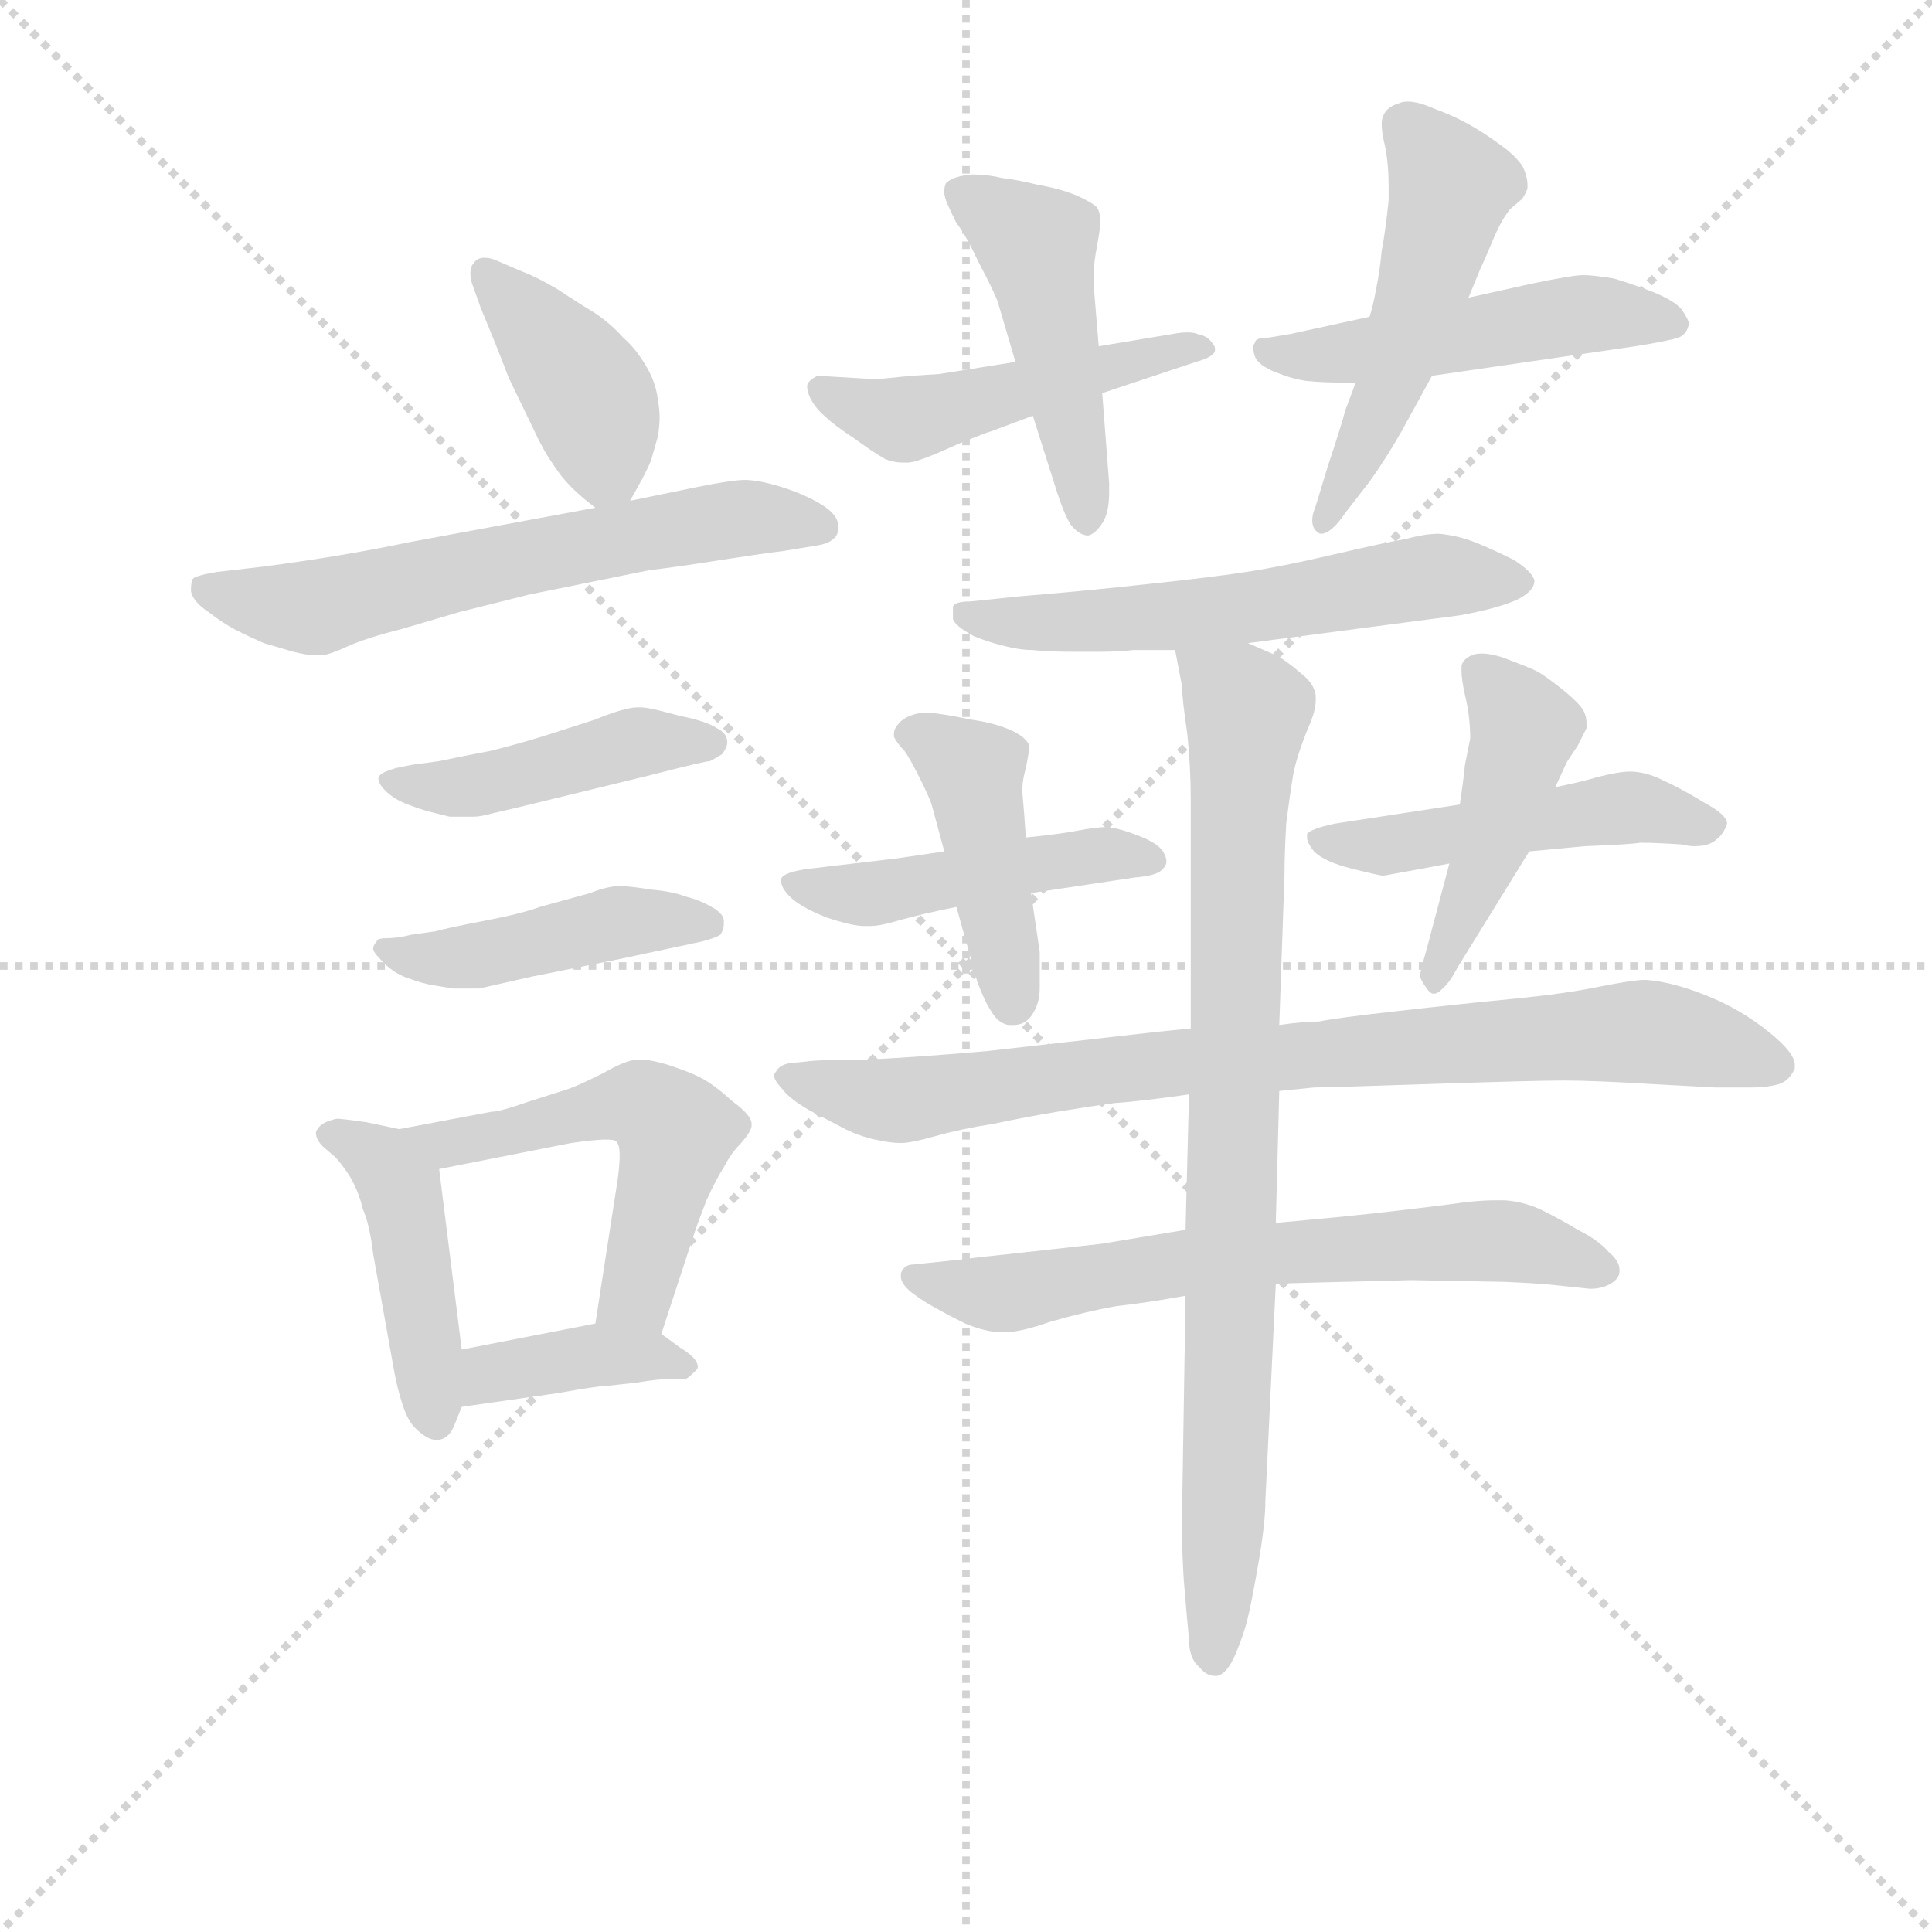 <svg version="1.1" viewBox="0 0 1024 1024" xmlns="http://www.w3.org/2000/svg">
  <g stroke="lightgray" stroke-dasharray="1,1" stroke-width="1" transform="scale(4, 4)">
    <line x1="0" y1="0" x2="256" y2="256"></line>
    <line x1="256" y1="0" x2="0" y2="256"></line>
    <line x1="128" y1="0" x2="128" y2="256"></line>
    <line x1="0" y1="128" x2="256" y2="128"></line>
  </g>
<g transform="scale(0.92, -0.92) translate(60, -900)">
   <style type="text/css">
    @keyframes keyframes0 {
      from {
       stroke: blue;
       stroke-dashoffset: 404;
       stroke-width: 128;
       }
       57% {
       animation-timing-function: step-end;
       stroke: blue;
       stroke-dashoffset: 0;
       stroke-width: 128;
       }
       to {
       stroke: black;
       stroke-width: 1024;
       }
       }
       #make-me-a-hanzi-animation-0 {
         animation: keyframes0 0.579s both;
         animation-delay: 0s;
         animation-timing-function: linear;
       }
    @keyframes keyframes1 {
      from {
       stroke: blue;
       stroke-dashoffset: 615;
       stroke-width: 128;
       }
       67% {
       animation-timing-function: step-end;
       stroke: blue;
       stroke-dashoffset: 0;
       stroke-width: 128;
       }
       to {
       stroke: black;
       stroke-width: 1024;
       }
       }
       #make-me-a-hanzi-animation-1 {
         animation: keyframes1 0.75s both;
         animation-delay: 0.579s;
         animation-timing-function: linear;
       }
    @keyframes keyframes2 {
      from {
       stroke: blue;
       stroke-dashoffset: 445;
       stroke-width: 128;
       }
       59% {
       animation-timing-function: step-end;
       stroke: blue;
       stroke-dashoffset: 0;
       stroke-width: 128;
       }
       to {
       stroke: black;
       stroke-width: 1024;
       }
       }
       #make-me-a-hanzi-animation-2 {
         animation: keyframes2 0.612s both;
         animation-delay: 1.329s;
         animation-timing-function: linear;
       }
    @keyframes keyframes3 {
      from {
       stroke: blue;
       stroke-dashoffset: 446;
       stroke-width: 128;
       }
       59% {
       animation-timing-function: step-end;
       stroke: blue;
       stroke-dashoffset: 0;
       stroke-width: 128;
       }
       to {
       stroke: black;
       stroke-width: 1024;
       }
       }
       #make-me-a-hanzi-animation-3 {
         animation: keyframes3 0.613s both;
         animation-delay: 1.941s;
         animation-timing-function: linear;
       }
    @keyframes keyframes4 {
      from {
       stroke: blue;
       stroke-dashoffset: 446;
       stroke-width: 128;
       }
       59% {
       animation-timing-function: step-end;
       stroke: blue;
       stroke-dashoffset: 0;
       stroke-width: 128;
       }
       to {
       stroke: black;
       stroke-width: 1024;
       }
       }
       #make-me-a-hanzi-animation-4 {
         animation: keyframes4 0.613s both;
         animation-delay: 2.554s;
         animation-timing-function: linear;
       }
    @keyframes keyframes5 {
      from {
       stroke: blue;
       stroke-dashoffset: 533;
       stroke-width: 128;
       }
       63% {
       animation-timing-function: step-end;
       stroke: blue;
       stroke-dashoffset: 0;
       stroke-width: 128;
       }
       to {
       stroke: black;
       stroke-width: 1024;
       }
       }
       #make-me-a-hanzi-animation-5 {
         animation: keyframes5 0.684s both;
         animation-delay: 3.167s;
         animation-timing-function: linear;
       }
    @keyframes keyframes6 {
      from {
       stroke: blue;
       stroke-dashoffset: 385;
       stroke-width: 128;
       }
       56% {
       animation-timing-function: step-end;
       stroke: blue;
       stroke-dashoffset: 0;
       stroke-width: 128;
       }
       to {
       stroke: black;
       stroke-width: 1024;
       }
       }
       #make-me-a-hanzi-animation-6 {
         animation: keyframes6 0.563s both;
         animation-delay: 3.851s;
         animation-timing-function: linear;
       }
    @keyframes keyframes7 {
      from {
       stroke: blue;
       stroke-dashoffset: 484;
       stroke-width: 128;
       }
       61% {
       animation-timing-function: step-end;
       stroke: blue;
       stroke-dashoffset: 0;
       stroke-width: 128;
       }
       to {
       stroke: black;
       stroke-width: 1024;
       }
       }
       #make-me-a-hanzi-animation-7 {
         animation: keyframes7 0.644s both;
         animation-delay: 4.414s;
         animation-timing-function: linear;
       }
    @keyframes keyframes8 {
      from {
       stroke: blue;
       stroke-dashoffset: 468;
       stroke-width: 128;
       }
       60% {
       animation-timing-function: step-end;
       stroke: blue;
       stroke-dashoffset: 0;
       stroke-width: 128;
       }
       to {
       stroke: black;
       stroke-width: 1024;
       }
       }
       #make-me-a-hanzi-animation-8 {
         animation: keyframes8 0.631s both;
         animation-delay: 5.058s;
         animation-timing-function: linear;
       }
    @keyframes keyframes9 {
      from {
       stroke: blue;
       stroke-dashoffset: 493;
       stroke-width: 128;
       }
       62% {
       animation-timing-function: step-end;
       stroke: blue;
       stroke-dashoffset: 0;
       stroke-width: 128;
       }
       to {
       stroke: black;
       stroke-width: 1024;
       }
       }
       #make-me-a-hanzi-animation-9 {
         animation: keyframes9 0.651s both;
         animation-delay: 5.689s;
         animation-timing-function: linear;
       }
    @keyframes keyframes10 {
      from {
       stroke: blue;
       stroke-dashoffset: 511;
       stroke-width: 128;
       }
       62% {
       animation-timing-function: step-end;
       stroke: blue;
       stroke-dashoffset: 0;
       stroke-width: 128;
       }
       to {
       stroke: black;
       stroke-width: 1024;
       }
       }
       #make-me-a-hanzi-animation-10 {
         animation: keyframes10 0.666s both;
         animation-delay: 6.34s;
         animation-timing-function: linear;
       }
    @keyframes keyframes11 {
      from {
       stroke: blue;
       stroke-dashoffset: 578;
       stroke-width: 128;
       }
       65% {
       animation-timing-function: step-end;
       stroke: blue;
       stroke-dashoffset: 0;
       stroke-width: 128;
       }
       to {
       stroke: black;
       stroke-width: 1024;
       }
       }
       #make-me-a-hanzi-animation-11 {
         animation: keyframes11 0.72s both;
         animation-delay: 7.006s;
         animation-timing-function: linear;
       }
    @keyframes keyframes12 {
      from {
       stroke: blue;
       stroke-dashoffset: 471;
       stroke-width: 128;
       }
       61% {
       animation-timing-function: step-end;
       stroke: blue;
       stroke-dashoffset: 0;
       stroke-width: 128;
       }
       to {
       stroke: black;
       stroke-width: 1024;
       }
       }
       #make-me-a-hanzi-animation-12 {
         animation: keyframes12 0.633s both;
         animation-delay: 7.727s;
         animation-timing-function: linear;
       }
    @keyframes keyframes13 {
      from {
       stroke: blue;
       stroke-dashoffset: 433;
       stroke-width: 128;
       }
       58% {
       animation-timing-function: step-end;
       stroke: blue;
       stroke-dashoffset: 0;
       stroke-width: 128;
       }
       to {
       stroke: black;
       stroke-width: 1024;
       }
       }
       #make-me-a-hanzi-animation-13 {
         animation: keyframes13 0.602s both;
         animation-delay: 8.36s;
         animation-timing-function: linear;
       }
    @keyframes keyframes14 {
      from {
       stroke: blue;
       stroke-dashoffset: 489;
       stroke-width: 128;
       }
       61% {
       animation-timing-function: step-end;
       stroke: blue;
       stroke-dashoffset: 0;
       stroke-width: 128;
       }
       to {
       stroke: black;
       stroke-width: 1024;
       }
       }
       #make-me-a-hanzi-animation-14 {
         animation: keyframes14 0.648s both;
         animation-delay: 8.962s;
         animation-timing-function: linear;
       }
    @keyframes keyframes15 {
      from {
       stroke: blue;
       stroke-dashoffset: 458;
       stroke-width: 128;
       }
       60% {
       animation-timing-function: step-end;
       stroke: blue;
       stroke-dashoffset: 0;
       stroke-width: 128;
       }
       to {
       stroke: black;
       stroke-width: 1024;
       }
       }
       #make-me-a-hanzi-animation-15 {
         animation: keyframes15 0.623s both;
         animation-delay: 9.61s;
         animation-timing-function: linear;
       }
    @keyframes keyframes16 {
      from {
       stroke: blue;
       stroke-dashoffset: 834;
       stroke-width: 128;
       }
       73% {
       animation-timing-function: step-end;
       stroke: blue;
       stroke-dashoffset: 0;
       stroke-width: 128;
       }
       to {
       stroke: black;
       stroke-width: 1024;
       }
       }
       #make-me-a-hanzi-animation-16 {
         animation: keyframes16 0.929s both;
         animation-delay: 10.233s;
         animation-timing-function: linear;
       }
    @keyframes keyframes17 {
      from {
       stroke: blue;
       stroke-dashoffset: 662;
       stroke-width: 128;
       }
       68% {
       animation-timing-function: step-end;
       stroke: blue;
       stroke-dashoffset: 0;
       stroke-width: 128;
       }
       to {
       stroke: black;
       stroke-width: 1024;
       }
       }
       #make-me-a-hanzi-animation-17 {
         animation: keyframes17 0.789s both;
         animation-delay: 11.162s;
         animation-timing-function: linear;
       }
    @keyframes keyframes18 {
      from {
       stroke: blue;
       stroke-dashoffset: 852;
       stroke-width: 128;
       }
       73% {
       animation-timing-function: step-end;
       stroke: blue;
       stroke-dashoffset: 0;
       stroke-width: 128;
       }
       to {
       stroke: black;
       stroke-width: 1024;
       }
       }
       #make-me-a-hanzi-animation-18 {
         animation: keyframes18 0.943s both;
         animation-delay: 11.95s;
         animation-timing-function: linear;
       }
</style>
<path d="M 303.0 611.5 L 308.0 620.5 Q 312.0 627.5 315.0 634.5 L 319.0 648.5 Q 320.0 654.5 320.0 659.5 Q 320.0 664.5 319.0 669.5 Q 318.0 679.5 312.0 689.5 Q 306.0 699.5 299.0 705.5 Q 293.0 712.5 283.0 719.5 Q 273.0 725.5 261.0 733.5 Q 249.0 740.5 241.0 743.5 L 227.0 749.5 Q 223.0 751.5 219.0 751.5 Q 215.0 751.5 213.0 748.5 Q 211.0 746.5 211.0 742.5 Q 211.0 739.5 212.0 736.5 L 217.0 722.5 Q 227.0 698.5 233.0 682.5 L 247.0 653.5 Q 253.0 640.5 258.0 633.5 Q 263.0 625.5 269.0 619.5 Q 275.0 613.5 283.0 607.5 C 295.0 597.5 295.0 597.5 303.0 611.5 Z" fill="lightgray"></path> 
<path d="M 283.0 607.5 L 175.0 587.5 Q 137.0 579.5 91.0 573.5 L 65.0 570.5 Q 53.0 568.5 51.0 566.5 Q 50.0 564.5 50.0 559.5 Q 51.0 553.5 60.0 547.5 Q 69.0 540.5 77.0 536.5 Q 85.0 532.5 92.0 529.5 L 109.0 524.5 Q 117.0 522.5 122.0 522.5 L 125.0 522.5 Q 129.0 522.5 140.0 527.5 Q 151.0 532.5 171.0 537.5 L 205.0 547.5 L 245.0 557.5 L 314.0 571.5 Q 331.0 573.5 356.0 577.5 Q 382.0 581.5 391.0 582.5 L 409.0 585.5 Q 417.0 586.5 420.0 589.5 Q 423.0 591.5 423.0 596.5 Q 423.0 603.5 413.0 609.5 Q 403.0 615.5 390.0 619.5 Q 377.0 623.5 369.0 623.5 Q 362.0 623.5 342.0 619.5 L 303.0 611.5 L 283.0 607.5 Z" fill="lightgray"></path> 
<path d="M 178.0 459.5 L 168.0 457.5 Q 161.0 455.5 159.0 453.5 Q 158.0 452.5 158.0 451.5 Q 158.0 448.5 162.0 444.5 Q 167.0 439.5 175.0 436.5 Q 183.0 433.5 187.0 432.5 L 199.0 429.5 L 213.0 429.5 Q 217.0 429.5 224.0 431.5 L 237.0 434.5 L 315.0 453.5 Q 346.0 461.5 349.0 461.5 Q 353.0 463.5 356.0 465.5 Q 359.0 469.5 359.0 472.5 Q 359.0 477.5 353.0 480.5 Q 347.0 484.5 332.0 487.5 Q 317.0 491.5 316.0 491.5 Q 312.0 492.5 308.0 492.5 Q 304.0 492.5 301.0 491.5 Q 295.0 490.5 283.0 485.5 L 255.0 476.5 Q 239.0 471.5 223.0 467.5 Q 207.0 464.5 193.0 461.5 L 178.0 459.5 Z" fill="lightgray"></path> 
<path d="M 177.0 361.5 Q 169.0 359.5 163.0 359.5 Q 157.0 359.5 157.0 357.5 Q 155.0 355.5 155.0 353.5 Q 155.0 351.5 159.0 347.5 Q 166.0 339.5 175.0 336.5 Q 183.0 333.5 189.0 332.5 L 201.0 330.5 L 216.0 330.5 L 247.0 337.5 L 297.0 347.5 L 344.0 357.5 Q 352.0 359.5 355.0 361.5 Q 357.0 364.5 357.0 367.5 L 357.0 369.5 Q 357.0 373.5 350.0 377.5 Q 343.0 381.5 335.0 383.5 Q 327.0 386.5 315.0 387.5 Q 303.0 389.5 297.0 389.5 Q 290.0 389.5 280.0 385.5 L 251.0 377.5 Q 240.0 373.5 219.0 369.5 Q 198.0 365.5 191.0 363.5 L 177.0 361.5 Z" fill="lightgray"></path> 
<path d="M 170.0 249.5 L 151.0 253.5 Q 137.0 255.5 134.0 255.5 Q 125.0 253.5 123.0 249.5 Q 122.0 248.5 122.0 247.5 Q 122.0 243.5 126.0 239.5 L 133.0 233.5 Q 137.0 229.5 142.0 221.5 Q 147.0 212.5 149.0 203.5 Q 153.0 194.5 155.0 177.5 L 167.0 110.5 Q 169.0 99.5 172.0 90.5 Q 175.0 81.5 179.0 77.5 Q 186.0 70.5 191.0 70.5 L 193.0 70.5 Q 199.0 71.5 202.0 79.5 L 206.0 89.5 L 206.0 122.5 L 193.0 226.5 C 191.0 245.5 191.0 245.5 170.0 249.5 Z" fill="lightgray"></path> 
<path d="M 321.0 131.5 L 340.0 189.5 Q 342.0 195.5 347.0 208.5 Q 353.0 221.5 357.0 227.5 Q 361.0 235.5 367.0 241.5 Q 373.0 248.5 373.0 251.5 L 373.0 252.5 Q 373.0 257.5 362.0 265.5 Q 351.0 275.5 343.0 279.5 Q 337.0 282.5 325.0 286.5 Q 315.0 289.5 310.0 289.5 L 307.0 289.5 Q 301.0 289.5 287.0 281.5 Q 273.0 274.5 267.0 272.5 L 245.0 265.5 Q 228.0 259.5 223.0 259.5 L 170.0 249.5 C 141.0 243.5 164.0 220.5 193.0 226.5 L 269.0 241.5 Q 283.0 243.5 289.0 243.5 Q 294.0 243.5 295.0 242.5 Q 297.0 240.5 297.0 234.5 Q 297.0 229.5 296.0 221.5 L 283.0 137.5 C 278.0 107.5 312.0 102.5 321.0 131.5 Z" fill="lightgray"></path> 
<path d="M 206.0 89.5 L 262.0 97.5 Q 284.0 101.5 289.0 101.5 L 307.0 103.5 Q 319.0 105.5 325.0 105.5 L 335.0 105.5 Q 337.0 106.5 341.0 110.5 Q 342.0 111.5 342.0 112.5 Q 342.0 117.5 332.0 123.5 L 321.0 131.5 C 306.0 142.5 306.0 142.5 283.0 137.5 L 206.0 122.5 C 177.0 116.5 176.0 85.5 206.0 89.5 Z" fill="lightgray"></path> 
<path d="M 525.0 691.5 L 481.0 684.5 L 465.0 683.5 L 445.0 681.5 L 411.0 683.5 Q 405.0 680.5 405.0 677.5 Q 405.0 673.5 408.0 668.5 Q 411.0 663.5 416.0 659.5 Q 420.0 655.5 432.0 647.5 Q 443.0 639.5 450.0 635.5 Q 455.0 633.5 460.0 633.5 L 463.0 633.5 Q 467.0 633.5 479.0 638.5 L 495.0 645.5 Q 510.0 651.5 511.0 651.5 L 535.0 660.5 L 575.0 673.5 L 629.0 691.5 Q 640.0 694.5 640.0 698.5 Q 640.0 700.5 639.0 701.5 Q 636.0 706.5 630.0 707.5 Q 628.0 708.5 624.0 708.5 Q 620.0 708.5 615.0 707.5 L 573.0 700.5 L 525.0 691.5 Z" fill="lightgray"></path> 
<path d="M 573.0 700.5 L 570.0 736.5 L 570.0 740.5 Q 570.0 745.5 571.0 752.5 Q 573.0 763.5 574.0 770.5 Q 574.0 777.5 572.0 780.5 Q 569.0 783.5 560.0 787.5 Q 550.0 791.5 538.0 793.5 Q 526.0 796.5 517.0 797.5 Q 509.0 799.5 500.0 799.5 Q 489.0 798.5 485.0 794.5 Q 484.0 792.5 484.0 789.5 Q 484.0 787.5 485.0 784.5 Q 487.0 779.5 491.0 771.5 Q 496.0 765.5 504.0 748.5 Q 513.0 731.5 515.0 725.5 L 525.0 691.5 L 535.0 660.5 L 548.0 619.5 Q 553.0 603.5 557.0 597.5 Q 562.0 591.5 567.0 591.5 Q 571.0 592.5 575.0 598.5 Q 579.0 604.5 579.0 616.5 L 579.0 621.5 L 575.0 673.5 L 573.0 700.5 Z" fill="lightgray"></path> 
<path d="M 765.0 683.5 L 882.0 700.5 Q 901.0 703.5 907.0 705.5 Q 912.0 707.5 913.0 713.5 Q 913.0 715.5 909.0 721.5 Q 905.0 726.5 893.0 731.5 Q 883.0 735.5 870.0 739.5 Q 858.0 741.5 852.0 741.5 Q 846.0 741.5 822.0 736.5 L 786.0 728.5 L 729.0 717.5 L 683.0 707.5 L 671.0 705.5 Q 663.0 705.5 663.0 702.5 Q 662.0 701.5 662.0 699.5 Q 662.0 697.5 663.0 694.5 Q 665.0 689.5 675.0 685.5 Q 685.0 681.5 693.0 680.5 Q 702.0 679.5 721.0 679.5 L 765.0 683.5 Z" fill="lightgray"></path> 
<path d="M 721.0 679.5 L 715.0 663.5 Q 713.0 655.5 705.0 631.5 L 698.0 608.5 Q 696.0 603.5 696.0 600.5 Q 696.0 595.5 699.0 593.5 Q 700.0 592.5 701.0 592.5 Q 707.0 592.5 715.0 604.5 L 729.0 622.5 Q 739.0 636.5 748.0 652.5 L 765.0 683.5 L 786.0 728.5 L 793.0 745.5 Q 795.0 749.5 800.0 761.5 Q 805.0 773.5 810.0 779.5 L 817.0 785.5 Q 819.0 788.5 820.0 791.5 L 820.0 793.5 Q 820.0 798.5 817.0 804.5 Q 812.0 811.5 803.0 817.5 Q 795.0 823.5 786.0 828.5 Q 777.0 833.5 766.0 837.5 Q 757.0 841.5 751.0 841.5 Q 748.0 841.5 746.0 840.5 Q 739.0 838.5 737.0 833.5 Q 736.0 831.5 736.0 828.5 Q 736.0 823.5 738.0 815.5 Q 740.0 805.5 740.0 792.5 L 740.0 784.5 Q 738.0 765.5 736.0 755.5 Q 735.0 744.5 733.0 734.5 Q 731.0 723.5 729.0 717.5 L 721.0 679.5 Z" fill="lightgray"></path> 
<path d="M 659.0 529.5 L 781.0 545.5 Q 803.0 549.5 814.0 554.5 Q 824.0 559.5 824.0 565.5 Q 823.0 570.5 812.0 577.5 Q 800.0 583.5 790.0 587.5 Q 780.0 591.5 769.0 592.5 Q 761.0 592.5 750.0 589.5 Q 738.0 587.5 708.0 580.5 Q 678.0 573.5 658.0 570.5 Q 639.0 567.5 601.0 563.5 Q 565.0 559.5 528.0 556.5 L 499.0 553.5 Q 490.0 553.5 489.0 550.5 L 489.0 543.5 Q 490.0 539.5 501.0 533.5 Q 511.0 529.5 520.0 527.5 Q 528.0 525.5 535.0 525.5 Q 543.0 524.5 561.0 524.5 L 573.0 524.5 Q 584.0 524.5 593.0 525.5 L 617.0 525.5 L 659.0 529.5 Z" fill="lightgray"></path> 
<path d="M 484.0 409.5 L 457.0 405.5 L 423.0 401.5 L 406.0 399.5 Q 391.0 397.5 390.0 393.5 L 390.0 392.5 Q 390.0 388.5 395.0 383.5 Q 401.0 377.5 416.0 371.5 Q 431.0 366.5 438.0 366.5 L 441.0 366.5 Q 447.0 366.5 457.0 369.5 Q 471.0 373.5 491.0 377.5 L 534.0 385.5 L 594.0 394.5 Q 607.0 395.5 610.0 399.5 Q 612.0 401.5 612.0 403.5 Q 612.0 405.5 611.0 407.5 Q 609.0 413.5 596.0 418.5 Q 583.0 423.5 577.0 423.5 Q 572.0 423.5 561.0 421.5 Q 551.0 419.5 531.0 417.5 L 484.0 409.5 Z" fill="lightgray"></path> 
<path d="M 491.0 377.5 L 503.0 334.5 Q 507.0 323.5 511.0 317.5 Q 515.0 310.5 521.0 309.5 L 524.0 309.5 Q 530.0 309.5 534.0 314.5 Q 539.0 321.5 539.0 330.5 L 539.0 351.5 L 534.0 385.5 L 531.0 417.5 L 530.0 431.5 L 529.0 443.5 L 529.0 445.5 Q 529.0 450.5 531.0 457.5 Q 533.0 467.5 533.0 470.5 Q 531.0 475.5 522.0 479.5 Q 513.0 483.5 499.0 485.5 Q 485.0 488.5 475.0 489.5 Q 465.0 489.5 459.0 484.5 Q 455.0 480.5 455.0 477.5 L 455.0 475.5 Q 457.0 471.5 461.0 467.5 Q 464.0 463.5 470.0 451.5 Q 476.0 439.5 477.0 435.5 L 484.0 409.5 L 491.0 377.5 Z" fill="lightgray"></path> 
<path d="M 781.0 436.5 L 709.0 425.5 Q 695.0 422.5 693.0 419.5 L 693.0 417.5 Q 693.0 414.5 697.0 409.5 Q 703.0 403.5 719.0 399.5 Q 735.0 395.5 737.0 395.5 L 759.0 399.5 L 775.0 402.5 L 821.0 409.5 L 853.0 412.5 Q 879.0 413.5 885.0 414.5 Q 894.0 414.5 909.0 413.5 Q 913.0 412.5 916.0 412.5 Q 925.0 412.5 929.0 416.5 Q 933.0 419.5 935.0 425.5 Q 935.0 430.5 922.0 437.5 Q 909.0 445.5 898.0 450.5 Q 888.0 455.5 879.0 455.5 Q 873.0 455.5 861.0 452.5 Q 851.0 449.5 836.0 446.5 L 781.0 436.5 Z" fill="lightgray"></path> 
<path d="M 836.0 446.5 L 842.0 459.5 L 843.0 461.5 L 849.0 470.5 L 854.0 480.5 L 854.0 483.5 Q 854.0 488.5 851.0 492.5 Q 847.0 497.5 838.0 504.5 Q 829.0 511.5 825.0 513.5 Q 821.0 515.5 805.0 521.5 Q 798.0 523.5 794.0 523.5 Q 790.0 523.5 788.0 522.5 Q 783.0 520.5 782.0 516.5 L 782.0 513.5 Q 782.0 508.5 784.0 499.5 Q 787.0 487.5 787.0 474.5 L 784.0 459.5 Q 783.0 449.5 781.0 436.5 L 775.0 402.5 L 762.0 353.5 Q 758.0 339.5 758.0 337.5 Q 759.0 334.5 762.0 330.5 Q 764.0 327.5 766.0 327.5 Q 768.0 327.5 770.0 329.5 Q 775.0 333.5 779.0 341.5 L 821.0 409.5 L 836.0 446.5 Z" fill="lightgray"></path> 
<path d="M 626.0 307.5 L 606.0 305.5 L 509.0 294.5 Q 463.0 290.5 437.0 289.5 Q 411.0 289.5 405.0 288.5 L 395.0 287.5 Q 389.0 286.5 387.0 282.5 Q 386.0 281.5 386.0 280.5 Q 386.0 277.5 390.0 273.5 Q 394.0 267.5 406.0 260.5 L 427.0 249.5 Q 435.0 245.5 444.0 243.5 Q 453.0 241.5 459.0 241.5 Q 465.0 241.5 479.0 245.5 Q 493.0 249.5 512.0 252.5 Q 531.0 256.5 549.0 259.5 Q 567.0 262.5 582.0 264.5 Q 597.0 265.5 625.0 269.5 L 677.0 271.5 L 697.0 273.5 Q 704.0 273.5 764.0 275.5 Q 824.0 277.5 841.0 277.5 Q 858.0 277.5 891.0 275.5 L 928.0 273.5 L 950.0 273.5 Q 958.0 273.5 965.0 275.5 Q 971.0 277.5 974.0 284.5 L 974.0 286.5 Q 974.0 293.5 959.0 305.5 Q 943.0 318.5 923.0 326.5 Q 903.0 334.5 888.0 335.5 Q 881.0 335.5 861.0 331.5 Q 842.0 327.5 811.0 324.5 Q 780.0 321.5 745.0 317.5 Q 709.0 313.5 700.0 311.5 Q 691.0 311.5 677.0 309.5 L 626.0 307.5 Z" fill="lightgray"></path> 
<path d="M 623.0 191.5 L 575.0 183.5 L 521.0 177.5 Q 501.0 175.5 495.0 174.5 L 466.0 171.5 Q 461.0 171.5 459.0 166.5 L 459.0 164.5 Q 459.0 160.5 465.0 155.5 Q 473.0 149.5 479.0 146.5 Q 484.0 143.5 496.0 137.5 Q 508.0 132.5 517.0 132.5 L 519.0 132.5 Q 528.0 132.5 545.0 138.5 Q 566.0 144.5 583.0 147.5 Q 601.0 149.5 623.0 153.5 L 675.0 160.5 L 753.0 162.5 L 807.0 161.5 Q 829.0 160.5 837.0 159.5 L 856.0 157.5 Q 863.0 157.5 868.0 160.5 Q 873.0 163.5 873.0 167.5 L 873.0 168.5 Q 873.0 173.5 867.0 178.5 Q 861.0 185.5 849.0 191.5 Q 839.0 197.5 829.0 202.5 Q 819.0 207.5 807.0 208.5 L 801.0 208.5 Q 795.0 208.5 785.0 207.5 Q 771.0 205.5 745.0 202.5 Q 720.0 199.5 675.0 195.5 L 623.0 191.5 Z" fill="lightgray"></path> 
<path d="M 617.0 525.5 L 621.0 504.5 Q 621.0 497.5 624.0 477.5 Q 626.0 457.5 626.0 439.5 L 626.0 307.5 L 625.0 269.5 L 623.0 191.5 L 623.0 153.5 L 621.0 28.5 L 621.0 17.5 Q 621.0 5.5 622.0 -10.5 Q 624.0 -34.5 625.0 -44.5 Q 625.0 -55.5 631.0 -60.5 Q 635.0 -65.5 640.0 -65.5 L 641.0 -65.5 Q 647.0 -64.5 652.0 -52.5 Q 657.0 -40.5 659.0 -31.5 Q 661.0 -23.5 665.0 -0.5 Q 669.0 22.5 669.0 35.5 L 675.0 160.5 L 675.0 195.5 L 677.0 271.5 L 677.0 309.5 L 680.0 395.5 Q 680.0 407.5 681.0 425.5 Q 683.0 441.5 685.0 453.5 Q 687.0 464.5 694.0 481.5 Q 698.0 490.5 698.0 496.5 L 698.0 499.5 Q 697.0 506.5 689.0 512.5 Q 681.0 519.5 675.0 522.5 L 659.0 529.5 C 632.0 541.5 612.0 550.5 617.0 525.5 Z" fill="lightgray"></path> 
      <clipPath id="make-me-a-hanzi-clip-0">
      <path d="M 303.0 611.5 L 308.0 620.5 Q 312.0 627.5 315.0 634.5 L 319.0 648.5 Q 320.0 654.5 320.0 659.5 Q 320.0 664.5 319.0 669.5 Q 318.0 679.5 312.0 689.5 Q 306.0 699.5 299.0 705.5 Q 293.0 712.5 283.0 719.5 Q 273.0 725.5 261.0 733.5 Q 249.0 740.5 241.0 743.5 L 227.0 749.5 Q 223.0 751.5 219.0 751.5 Q 215.0 751.5 213.0 748.5 Q 211.0 746.5 211.0 742.5 Q 211.0 739.5 212.0 736.5 L 217.0 722.5 Q 227.0 698.5 233.0 682.5 L 247.0 653.5 Q 253.0 640.5 258.0 633.5 Q 263.0 625.5 269.0 619.5 Q 275.0 613.5 283.0 607.5 C 295.0 597.5 295.0 597.5 303.0 611.5 Z" fill="lightgray"></path>
      </clipPath>
      <path clip-path="url(#make-me-a-hanzi-clip-0)" d="M 220.0 743.5 L 279.0 673.5 L 288.0 639.5 L 286.0 618.5 " fill="none" id="make-me-a-hanzi-animation-0" stroke-dasharray="276 552" stroke-linecap="round"></path>

      <clipPath id="make-me-a-hanzi-clip-1">
      <path d="M 283.0 607.5 L 175.0 587.5 Q 137.0 579.5 91.0 573.5 L 65.0 570.5 Q 53.0 568.5 51.0 566.5 Q 50.0 564.5 50.0 559.5 Q 51.0 553.5 60.0 547.5 Q 69.0 540.5 77.0 536.5 Q 85.0 532.5 92.0 529.5 L 109.0 524.5 Q 117.0 522.5 122.0 522.5 L 125.0 522.5 Q 129.0 522.5 140.0 527.5 Q 151.0 532.5 171.0 537.5 L 205.0 547.5 L 245.0 557.5 L 314.0 571.5 Q 331.0 573.5 356.0 577.5 Q 382.0 581.5 391.0 582.5 L 409.0 585.5 Q 417.0 586.5 420.0 589.5 Q 423.0 591.5 423.0 596.5 Q 423.0 603.5 413.0 609.5 Q 403.0 615.5 390.0 619.5 Q 377.0 623.5 369.0 623.5 Q 362.0 623.5 342.0 619.5 L 303.0 611.5 L 283.0 607.5 Z" fill="lightgray"></path>
      </clipPath>
      <path clip-path="url(#make-me-a-hanzi-clip-1)" d="M 60.0 561.5 L 124.0 550.5 L 354.0 600.5 L 413.0 596.5 " fill="none" id="make-me-a-hanzi-animation-1" stroke-dasharray="487 974" stroke-linecap="round"></path>

      <clipPath id="make-me-a-hanzi-clip-2">
      <path d="M 178.0 459.5 L 168.0 457.5 Q 161.0 455.5 159.0 453.5 Q 158.0 452.5 158.0 451.5 Q 158.0 448.5 162.0 444.5 Q 167.0 439.5 175.0 436.5 Q 183.0 433.5 187.0 432.5 L 199.0 429.5 L 213.0 429.5 Q 217.0 429.5 224.0 431.5 L 237.0 434.5 L 315.0 453.5 Q 346.0 461.5 349.0 461.5 Q 353.0 463.5 356.0 465.5 Q 359.0 469.5 359.0 472.5 Q 359.0 477.5 353.0 480.5 Q 347.0 484.5 332.0 487.5 Q 317.0 491.5 316.0 491.5 Q 312.0 492.5 308.0 492.5 Q 304.0 492.5 301.0 491.5 Q 295.0 490.5 283.0 485.5 L 255.0 476.5 Q 239.0 471.5 223.0 467.5 Q 207.0 464.5 193.0 461.5 L 178.0 459.5 Z" fill="lightgray"></path>
      </clipPath>
      <path clip-path="url(#make-me-a-hanzi-clip-2)" d="M 164.0 450.5 L 215.0 447.5 L 307.0 472.5 L 350.0 472.5 " fill="none" id="make-me-a-hanzi-animation-2" stroke-dasharray="317 634" stroke-linecap="round"></path>

      <clipPath id="make-me-a-hanzi-clip-3">
      <path d="M 177.0 361.5 Q 169.0 359.5 163.0 359.5 Q 157.0 359.5 157.0 357.5 Q 155.0 355.5 155.0 353.5 Q 155.0 351.5 159.0 347.5 Q 166.0 339.5 175.0 336.5 Q 183.0 333.5 189.0 332.5 L 201.0 330.5 L 216.0 330.5 L 247.0 337.5 L 297.0 347.5 L 344.0 357.5 Q 352.0 359.5 355.0 361.5 Q 357.0 364.5 357.0 367.5 L 357.0 369.5 Q 357.0 373.5 350.0 377.5 Q 343.0 381.5 335.0 383.5 Q 327.0 386.5 315.0 387.5 Q 303.0 389.5 297.0 389.5 Q 290.0 389.5 280.0 385.5 L 251.0 377.5 Q 240.0 373.5 219.0 369.5 Q 198.0 365.5 191.0 363.5 L 177.0 361.5 Z" fill="lightgray"></path>
      </clipPath>
      <path clip-path="url(#make-me-a-hanzi-clip-3)" d="M 161.0 353.5 L 198.0 347.5 L 296.0 368.5 L 348.0 368.5 " fill="none" id="make-me-a-hanzi-animation-3" stroke-dasharray="318 636" stroke-linecap="round"></path>

      <clipPath id="make-me-a-hanzi-clip-4">
      <path d="M 170.0 249.5 L 151.0 253.5 Q 137.0 255.5 134.0 255.5 Q 125.0 253.5 123.0 249.5 Q 122.0 248.5 122.0 247.5 Q 122.0 243.5 126.0 239.5 L 133.0 233.5 Q 137.0 229.5 142.0 221.5 Q 147.0 212.5 149.0 203.5 Q 153.0 194.5 155.0 177.5 L 167.0 110.5 Q 169.0 99.5 172.0 90.5 Q 175.0 81.5 179.0 77.5 Q 186.0 70.5 191.0 70.5 L 193.0 70.5 Q 199.0 71.5 202.0 79.5 L 206.0 89.5 L 206.0 122.5 L 193.0 226.5 C 191.0 245.5 191.0 245.5 170.0 249.5 Z" fill="lightgray"></path>
      </clipPath>
      <path clip-path="url(#make-me-a-hanzi-clip-4)" d="M 128.0 245.5 L 160.0 230.5 L 171.0 214.5 L 192.0 80.5 " fill="none" id="make-me-a-hanzi-animation-4" stroke-dasharray="318 636" stroke-linecap="round"></path>

      <clipPath id="make-me-a-hanzi-clip-5">
      <path d="M 321.0 131.5 L 340.0 189.5 Q 342.0 195.5 347.0 208.5 Q 353.0 221.5 357.0 227.5 Q 361.0 235.5 367.0 241.5 Q 373.0 248.5 373.0 251.5 L 373.0 252.5 Q 373.0 257.5 362.0 265.5 Q 351.0 275.5 343.0 279.5 Q 337.0 282.5 325.0 286.5 Q 315.0 289.5 310.0 289.5 L 307.0 289.5 Q 301.0 289.5 287.0 281.5 Q 273.0 274.5 267.0 272.5 L 245.0 265.5 Q 228.0 259.5 223.0 259.5 L 170.0 249.5 C 141.0 243.5 164.0 220.5 193.0 226.5 L 269.0 241.5 Q 283.0 243.5 289.0 243.5 Q 294.0 243.5 295.0 242.5 Q 297.0 240.5 297.0 234.5 Q 297.0 229.5 296.0 221.5 L 283.0 137.5 C 278.0 107.5 312.0 102.5 321.0 131.5 Z" fill="lightgray"></path>
      </clipPath>
      <path clip-path="url(#make-me-a-hanzi-clip-5)" d="M 177.0 248.5 L 198.0 240.5 L 303.0 264.5 L 321.0 257.5 L 329.0 246.5 L 309.0 159.5 L 290.0 143.5 " fill="none" id="make-me-a-hanzi-animation-5" stroke-dasharray="405 810" stroke-linecap="round"></path>

      <clipPath id="make-me-a-hanzi-clip-6">
      <path d="M 206.0 89.5 L 262.0 97.5 Q 284.0 101.5 289.0 101.5 L 307.0 103.5 Q 319.0 105.5 325.0 105.5 L 335.0 105.5 Q 337.0 106.5 341.0 110.5 Q 342.0 111.5 342.0 112.5 Q 342.0 117.5 332.0 123.5 L 321.0 131.5 C 306.0 142.5 306.0 142.5 283.0 137.5 L 206.0 122.5 C 177.0 116.5 176.0 85.5 206.0 89.5 Z" fill="lightgray"></path>
      </clipPath>
      <path clip-path="url(#make-me-a-hanzi-clip-6)" d="M 212.0 95.5 L 223.0 108.5 L 279.0 119.5 L 334.0 115.5 " fill="none" id="make-me-a-hanzi-animation-6" stroke-dasharray="257 514" stroke-linecap="round"></path>

      <clipPath id="make-me-a-hanzi-clip-7">
      <path d="M 525.0 691.5 L 481.0 684.5 L 465.0 683.5 L 445.0 681.5 L 411.0 683.5 Q 405.0 680.5 405.0 677.5 Q 405.0 673.5 408.0 668.5 Q 411.0 663.5 416.0 659.5 Q 420.0 655.5 432.0 647.5 Q 443.0 639.5 450.0 635.5 Q 455.0 633.5 460.0 633.5 L 463.0 633.5 Q 467.0 633.5 479.0 638.5 L 495.0 645.5 Q 510.0 651.5 511.0 651.5 L 535.0 660.5 L 575.0 673.5 L 629.0 691.5 Q 640.0 694.5 640.0 698.5 Q 640.0 700.5 639.0 701.5 Q 636.0 706.5 630.0 707.5 Q 628.0 708.5 624.0 708.5 Q 620.0 708.5 615.0 707.5 L 573.0 700.5 L 525.0 691.5 Z" fill="lightgray"></path>
      </clipPath>
      <path clip-path="url(#make-me-a-hanzi-clip-7)" d="M 413.0 675.5 L 459.0 658.5 L 610.0 697.5 L 633.0 697.5 " fill="none" id="make-me-a-hanzi-animation-7" stroke-dasharray="356 712" stroke-linecap="round"></path>

      <clipPath id="make-me-a-hanzi-clip-8">
      <path d="M 573.0 700.5 L 570.0 736.5 L 570.0 740.5 Q 570.0 745.5 571.0 752.5 Q 573.0 763.5 574.0 770.5 Q 574.0 777.5 572.0 780.5 Q 569.0 783.5 560.0 787.5 Q 550.0 791.5 538.0 793.5 Q 526.0 796.5 517.0 797.5 Q 509.0 799.5 500.0 799.5 Q 489.0 798.5 485.0 794.5 Q 484.0 792.5 484.0 789.5 Q 484.0 787.5 485.0 784.5 Q 487.0 779.5 491.0 771.5 Q 496.0 765.5 504.0 748.5 Q 513.0 731.5 515.0 725.5 L 525.0 691.5 L 535.0 660.5 L 548.0 619.5 Q 553.0 603.5 557.0 597.5 Q 562.0 591.5 567.0 591.5 Q 571.0 592.5 575.0 598.5 Q 579.0 604.5 579.0 616.5 L 579.0 621.5 L 575.0 673.5 L 573.0 700.5 Z" fill="lightgray"></path>
      </clipPath>
      <path clip-path="url(#make-me-a-hanzi-clip-8)" d="M 495.0 789.5 L 537.0 756.5 L 566.0 600.5 " fill="none" id="make-me-a-hanzi-animation-8" stroke-dasharray="340 680" stroke-linecap="round"></path>

      <clipPath id="make-me-a-hanzi-clip-9">
      <path d="M 765.0 683.5 L 882.0 700.5 Q 901.0 703.5 907.0 705.5 Q 912.0 707.5 913.0 713.5 Q 913.0 715.5 909.0 721.5 Q 905.0 726.5 893.0 731.5 Q 883.0 735.5 870.0 739.5 Q 858.0 741.5 852.0 741.5 Q 846.0 741.5 822.0 736.5 L 786.0 728.5 L 729.0 717.5 L 683.0 707.5 L 671.0 705.5 Q 663.0 705.5 663.0 702.5 Q 662.0 701.5 662.0 699.5 Q 662.0 697.5 663.0 694.5 Q 665.0 689.5 675.0 685.5 Q 685.0 681.5 693.0 680.5 Q 702.0 679.5 721.0 679.5 L 765.0 683.5 Z" fill="lightgray"></path>
      </clipPath>
      <path clip-path="url(#make-me-a-hanzi-clip-9)" d="M 669.0 698.5 L 713.0 695.5 L 862.0 719.5 L 904.0 714.5 " fill="none" id="make-me-a-hanzi-animation-9" stroke-dasharray="365 730" stroke-linecap="round"></path>

      <clipPath id="make-me-a-hanzi-clip-10">
      <path d="M 721.0 679.5 L 715.0 663.5 Q 713.0 655.5 705.0 631.5 L 698.0 608.5 Q 696.0 603.5 696.0 600.5 Q 696.0 595.5 699.0 593.5 Q 700.0 592.5 701.0 592.5 Q 707.0 592.5 715.0 604.5 L 729.0 622.5 Q 739.0 636.5 748.0 652.5 L 765.0 683.5 L 786.0 728.5 L 793.0 745.5 Q 795.0 749.5 800.0 761.5 Q 805.0 773.5 810.0 779.5 L 817.0 785.5 Q 819.0 788.5 820.0 791.5 L 820.0 793.5 Q 820.0 798.5 817.0 804.5 Q 812.0 811.5 803.0 817.5 Q 795.0 823.5 786.0 828.5 Q 777.0 833.5 766.0 837.5 Q 757.0 841.5 751.0 841.5 Q 748.0 841.5 746.0 840.5 Q 739.0 838.5 737.0 833.5 Q 736.0 831.5 736.0 828.5 Q 736.0 823.5 738.0 815.5 Q 740.0 805.5 740.0 792.5 L 740.0 784.5 Q 738.0 765.5 736.0 755.5 Q 735.0 744.5 733.0 734.5 Q 731.0 723.5 729.0 717.5 L 721.0 679.5 Z" fill="lightgray"></path>
      </clipPath>
      <path clip-path="url(#make-me-a-hanzi-clip-10)" d="M 748.0 828.5 L 776.0 792.5 L 740.0 676.5 L 702.0 597.5 " fill="none" id="make-me-a-hanzi-animation-10" stroke-dasharray="383 766" stroke-linecap="round"></path>

      <clipPath id="make-me-a-hanzi-clip-11">
      <path d="M 659.0 529.5 L 781.0 545.5 Q 803.0 549.5 814.0 554.5 Q 824.0 559.5 824.0 565.5 Q 823.0 570.5 812.0 577.5 Q 800.0 583.5 790.0 587.5 Q 780.0 591.5 769.0 592.5 Q 761.0 592.5 750.0 589.5 Q 738.0 587.5 708.0 580.5 Q 678.0 573.5 658.0 570.5 Q 639.0 567.5 601.0 563.5 Q 565.0 559.5 528.0 556.5 L 499.0 553.5 Q 490.0 553.5 489.0 550.5 L 489.0 543.5 Q 490.0 539.5 501.0 533.5 Q 511.0 529.5 520.0 527.5 Q 528.0 525.5 535.0 525.5 Q 543.0 524.5 561.0 524.5 L 573.0 524.5 Q 584.0 524.5 593.0 525.5 L 617.0 525.5 L 659.0 529.5 Z" fill="lightgray"></path>
      </clipPath>
      <path clip-path="url(#make-me-a-hanzi-clip-11)" d="M 496.0 547.5 L 529.0 540.5 L 578.0 542.5 L 767.0 568.5 L 815.0 563.5 " fill="none" id="make-me-a-hanzi-animation-11" stroke-dasharray="450 900" stroke-linecap="round"></path>

      <clipPath id="make-me-a-hanzi-clip-12">
      <path d="M 484.0 409.5 L 457.0 405.5 L 423.0 401.5 L 406.0 399.5 Q 391.0 397.5 390.0 393.5 L 390.0 392.5 Q 390.0 388.5 395.0 383.5 Q 401.0 377.5 416.0 371.5 Q 431.0 366.5 438.0 366.5 L 441.0 366.5 Q 447.0 366.5 457.0 369.5 Q 471.0 373.5 491.0 377.5 L 534.0 385.5 L 594.0 394.5 Q 607.0 395.5 610.0 399.5 Q 612.0 401.5 612.0 403.5 Q 612.0 405.5 611.0 407.5 Q 609.0 413.5 596.0 418.5 Q 583.0 423.5 577.0 423.5 Q 572.0 423.5 561.0 421.5 Q 551.0 419.5 531.0 417.5 L 484.0 409.5 Z" fill="lightgray"></path>
      </clipPath>
      <path clip-path="url(#make-me-a-hanzi-clip-12)" d="M 394.0 393.5 L 436.0 384.5 L 575.0 407.5 L 606.0 404.5 " fill="none" id="make-me-a-hanzi-animation-12" stroke-dasharray="343 686" stroke-linecap="round"></path>

      <clipPath id="make-me-a-hanzi-clip-13">
      <path d="M 491.0 377.5 L 503.0 334.5 Q 507.0 323.5 511.0 317.5 Q 515.0 310.5 521.0 309.5 L 524.0 309.5 Q 530.0 309.5 534.0 314.5 Q 539.0 321.5 539.0 330.5 L 539.0 351.5 L 534.0 385.5 L 531.0 417.5 L 530.0 431.5 L 529.0 443.5 L 529.0 445.5 Q 529.0 450.5 531.0 457.5 Q 533.0 467.5 533.0 470.5 Q 531.0 475.5 522.0 479.5 Q 513.0 483.5 499.0 485.5 Q 485.0 488.5 475.0 489.5 Q 465.0 489.5 459.0 484.5 Q 455.0 480.5 455.0 477.5 L 455.0 475.5 Q 457.0 471.5 461.0 467.5 Q 464.0 463.5 470.0 451.5 Q 476.0 439.5 477.0 435.5 L 484.0 409.5 L 491.0 377.5 Z" fill="lightgray"></path>
      </clipPath>
      <path clip-path="url(#make-me-a-hanzi-clip-13)" d="M 465.0 476.5 L 501.0 455.5 L 523.0 321.5 " fill="none" id="make-me-a-hanzi-animation-13" stroke-dasharray="305 610" stroke-linecap="round"></path>

      <clipPath id="make-me-a-hanzi-clip-14">
      <path d="M 781.0 436.5 L 709.0 425.5 Q 695.0 422.5 693.0 419.5 L 693.0 417.5 Q 693.0 414.5 697.0 409.5 Q 703.0 403.5 719.0 399.5 Q 735.0 395.5 737.0 395.5 L 759.0 399.5 L 775.0 402.5 L 821.0 409.5 L 853.0 412.5 Q 879.0 413.5 885.0 414.5 Q 894.0 414.5 909.0 413.5 Q 913.0 412.5 916.0 412.5 Q 925.0 412.5 929.0 416.5 Q 933.0 419.5 935.0 425.5 Q 935.0 430.5 922.0 437.5 Q 909.0 445.5 898.0 450.5 Q 888.0 455.5 879.0 455.5 Q 873.0 455.5 861.0 452.5 Q 851.0 449.5 836.0 446.5 L 781.0 436.5 Z" fill="lightgray"></path>
      </clipPath>
      <path clip-path="url(#make-me-a-hanzi-clip-14)" d="M 697.0 418.5 L 737.0 412.5 L 877.0 434.5 L 927.0 424.5 " fill="none" id="make-me-a-hanzi-animation-14" stroke-dasharray="361 722" stroke-linecap="round"></path>

      <clipPath id="make-me-a-hanzi-clip-15">
      <path d="M 836.0 446.5 L 842.0 459.5 L 843.0 461.5 L 849.0 470.5 L 854.0 480.5 L 854.0 483.5 Q 854.0 488.5 851.0 492.5 Q 847.0 497.5 838.0 504.5 Q 829.0 511.5 825.0 513.5 Q 821.0 515.5 805.0 521.5 Q 798.0 523.5 794.0 523.5 Q 790.0 523.5 788.0 522.5 Q 783.0 520.5 782.0 516.5 L 782.0 513.5 Q 782.0 508.5 784.0 499.5 Q 787.0 487.5 787.0 474.5 L 784.0 459.5 Q 783.0 449.5 781.0 436.5 L 775.0 402.5 L 762.0 353.5 Q 758.0 339.5 758.0 337.5 Q 759.0 334.5 762.0 330.5 Q 764.0 327.5 766.0 327.5 Q 768.0 327.5 770.0 329.5 Q 775.0 333.5 779.0 341.5 L 821.0 409.5 L 836.0 446.5 Z" fill="lightgray"></path>
      </clipPath>
      <path clip-path="url(#make-me-a-hanzi-clip-15)" d="M 790.0 515.5 L 818.0 480.5 L 794.0 398.5 L 766.0 332.5 " fill="none" id="make-me-a-hanzi-animation-15" stroke-dasharray="330 660" stroke-linecap="round"></path>

      <clipPath id="make-me-a-hanzi-clip-16">
      <path d="M 626.0 307.5 L 606.0 305.5 L 509.0 294.5 Q 463.0 290.5 437.0 289.5 Q 411.0 289.5 405.0 288.5 L 395.0 287.5 Q 389.0 286.5 387.0 282.5 Q 386.0 281.5 386.0 280.5 Q 386.0 277.5 390.0 273.5 Q 394.0 267.5 406.0 260.5 L 427.0 249.5 Q 435.0 245.5 444.0 243.5 Q 453.0 241.5 459.0 241.5 Q 465.0 241.5 479.0 245.5 Q 493.0 249.5 512.0 252.5 Q 531.0 256.5 549.0 259.5 Q 567.0 262.5 582.0 264.5 Q 597.0 265.5 625.0 269.5 L 677.0 271.5 L 697.0 273.5 Q 704.0 273.5 764.0 275.5 Q 824.0 277.5 841.0 277.5 Q 858.0 277.5 891.0 275.5 L 928.0 273.5 L 950.0 273.5 Q 958.0 273.5 965.0 275.5 Q 971.0 277.5 974.0 284.5 L 974.0 286.5 Q 974.0 293.5 959.0 305.5 Q 943.0 318.5 923.0 326.5 Q 903.0 334.5 888.0 335.5 Q 881.0 335.5 861.0 331.5 Q 842.0 327.5 811.0 324.5 Q 780.0 321.5 745.0 317.5 Q 709.0 313.5 700.0 311.5 Q 691.0 311.5 677.0 309.5 L 626.0 307.5 Z" fill="lightgray"></path>
      </clipPath>
      <path clip-path="url(#make-me-a-hanzi-clip-16)" d="M 392.0 279.5 L 455.0 265.5 L 623.0 288.5 L 874.0 305.5 L 919.0 300.5 L 964.0 285.5 " fill="none" id="make-me-a-hanzi-animation-16" stroke-dasharray="706 1412" stroke-linecap="round"></path>

      <clipPath id="make-me-a-hanzi-clip-17">
      <path d="M 623.0 191.5 L 575.0 183.5 L 521.0 177.5 Q 501.0 175.5 495.0 174.5 L 466.0 171.5 Q 461.0 171.5 459.0 166.5 L 459.0 164.5 Q 459.0 160.5 465.0 155.5 Q 473.0 149.5 479.0 146.5 Q 484.0 143.5 496.0 137.5 Q 508.0 132.5 517.0 132.5 L 519.0 132.5 Q 528.0 132.5 545.0 138.5 Q 566.0 144.5 583.0 147.5 Q 601.0 149.5 623.0 153.5 L 675.0 160.5 L 753.0 162.5 L 807.0 161.5 Q 829.0 160.5 837.0 159.5 L 856.0 157.5 Q 863.0 157.5 868.0 160.5 Q 873.0 163.5 873.0 167.5 L 873.0 168.5 Q 873.0 173.5 867.0 178.5 Q 861.0 185.5 849.0 191.5 Q 839.0 197.5 829.0 202.5 Q 819.0 207.5 807.0 208.5 L 801.0 208.5 Q 795.0 208.5 785.0 207.5 Q 771.0 205.5 745.0 202.5 Q 720.0 199.5 675.0 195.5 L 623.0 191.5 Z" fill="lightgray"></path>
      </clipPath>
      <path clip-path="url(#make-me-a-hanzi-clip-17)" d="M 465.0 165.5 L 522.0 154.5 L 670.0 178.5 L 791.0 185.5 L 809.0 185.5 L 865.0 168.5 " fill="none" id="make-me-a-hanzi-animation-17" stroke-dasharray="534 1068" stroke-linecap="round"></path>

      <clipPath id="make-me-a-hanzi-clip-18">
      <path d="M 617.0 525.5 L 621.0 504.5 Q 621.0 497.5 624.0 477.5 Q 626.0 457.5 626.0 439.5 L 626.0 307.5 L 625.0 269.5 L 623.0 191.5 L 623.0 153.5 L 621.0 28.5 L 621.0 17.5 Q 621.0 5.5 622.0 -10.5 Q 624.0 -34.5 625.0 -44.5 Q 625.0 -55.5 631.0 -60.5 Q 635.0 -65.5 640.0 -65.5 L 641.0 -65.5 Q 647.0 -64.5 652.0 -52.5 Q 657.0 -40.5 659.0 -31.5 Q 661.0 -23.5 665.0 -0.5 Q 669.0 22.5 669.0 35.5 L 675.0 160.5 L 675.0 195.5 L 677.0 271.5 L 677.0 309.5 L 680.0 395.5 Q 680.0 407.5 681.0 425.5 Q 683.0 441.5 685.0 453.5 Q 687.0 464.5 694.0 481.5 Q 698.0 490.5 698.0 496.5 L 698.0 499.5 Q 697.0 506.5 689.0 512.5 Q 681.0 519.5 675.0 522.5 L 659.0 529.5 C 632.0 541.5 612.0 550.5 617.0 525.5 Z" fill="lightgray"></path>
      </clipPath>
      <path clip-path="url(#make-me-a-hanzi-clip-18)" d="M 624.0 521.5 L 653.0 497.5 L 659.0 485.5 L 653.0 432.5 L 641.0 -58.5 " fill="none" id="make-me-a-hanzi-animation-18" stroke-dasharray="724 1448" stroke-linecap="round"></path>

</g>
</svg>
